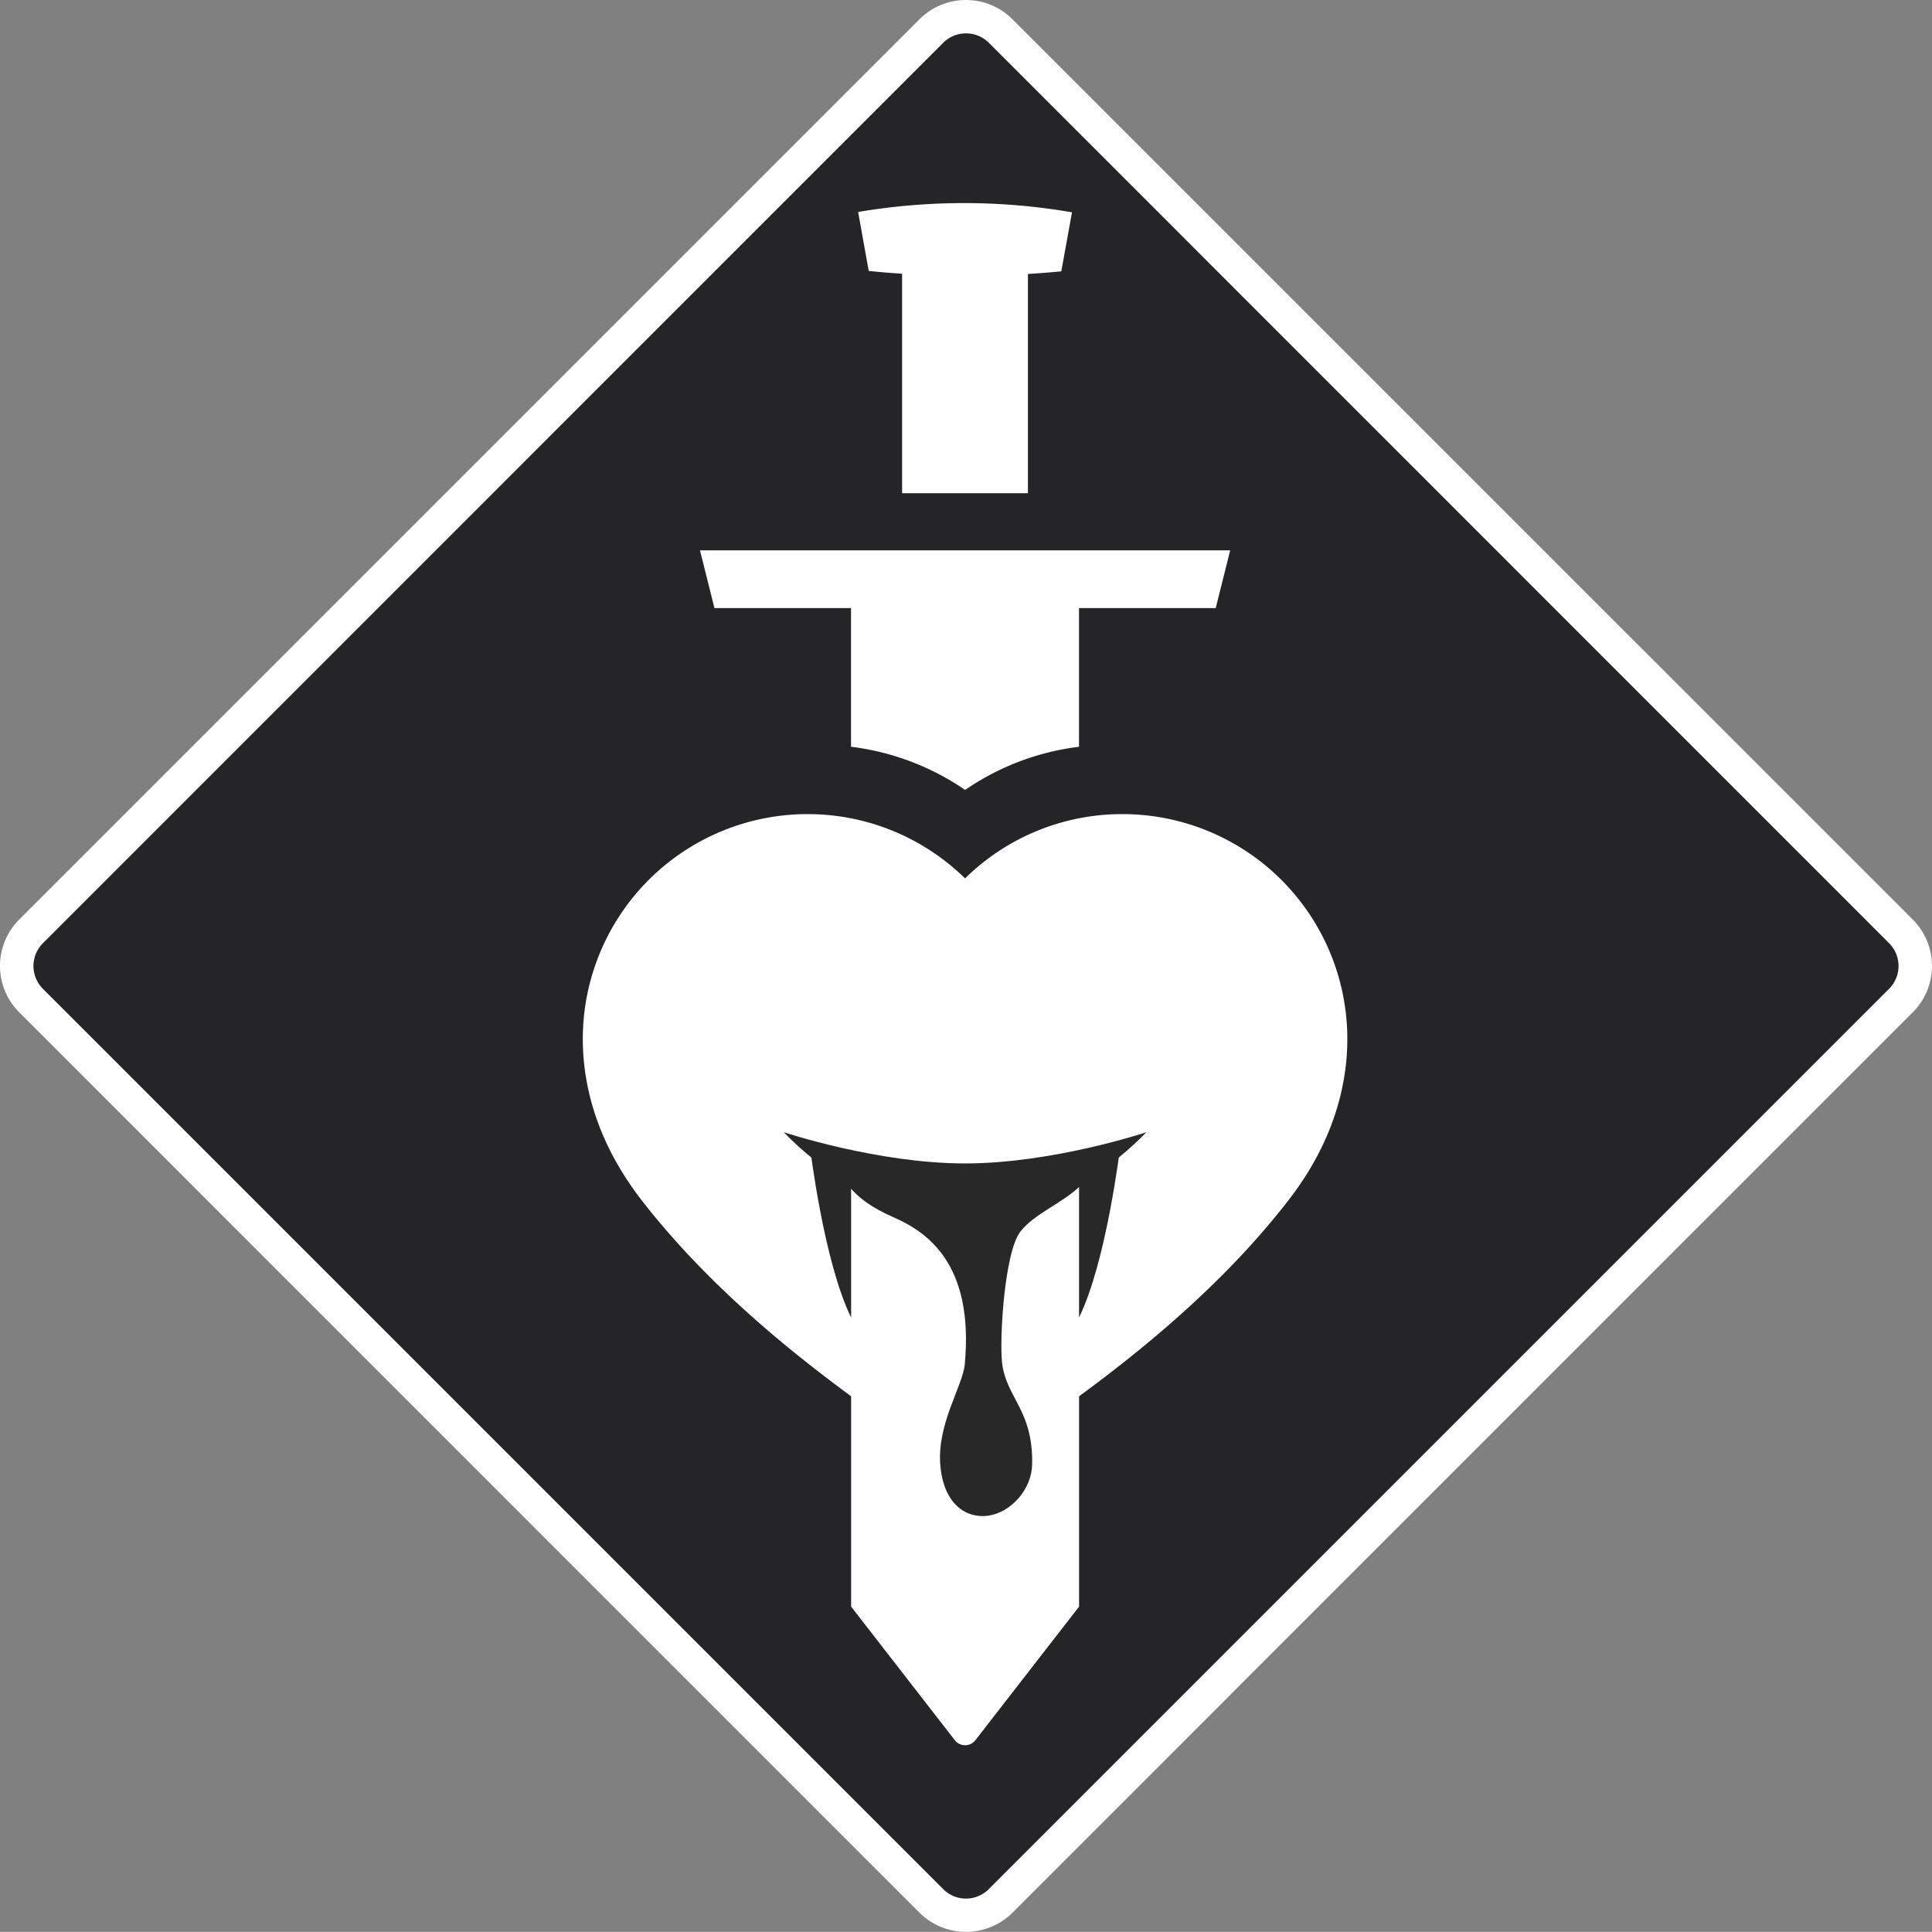 <svg xmlns="http://www.w3.org/2000/svg" viewBox="0 0 578.7 578.66"><rect x="0" y="0" width="578.7" height="578.66" fill="#808080" stroke="none"/><defs><style>.cls-1{fill:#252528;}.cls-2{fill:#fff;}.cls-3{fill:#282828;}</style></defs><g id="Layer_2" data-name="Layer 2"><g id="Bane"><path class="cls-1" d="M289.35,573.68a14.61,14.61,0,0,1-10.39-4.3L9.32,299.73a14.68,14.68,0,0,1,0-20.77L279,9.28a14.71,14.71,0,0,1,20.77,0L569.38,279a14.69,14.69,0,0,1,0,20.77L299.73,569.38a14.57,14.57,0,0,1-10.38,4.3"/><path class="cls-2" d="M289.35,10a9.58,9.58,0,0,1,6.84,2.82L565.84,282.51a9.67,9.67,0,0,1,0,13.68L296.19,565.84a9.63,9.63,0,0,1-13.68,0L12.86,296.19a9.67,9.67,0,0,1,0-13.68L282.51,12.83A9.58,9.58,0,0,1,289.35,10m0-10a19.68,19.68,0,0,0-13.93,5.78L5.78,275.42a19.62,19.62,0,0,0,0,27.82L275.42,572.92a19.76,19.76,0,0,0,27.85,0L572.92,303.24a19.64,19.64,0,0,0,0-27.82L303.27,5.78A19.65,19.65,0,0,0,289.35,0"/><path class="cls-2" d="M336.21,243.85a67.09,67.09,0,0,0-47.14,19.26,67.35,67.35,0,0,0-114.5,48.1c0,12,3.13,29.51,17.5,48.14,24,31,58.18,57.22,94.91,80.74a3.88,3.88,0,0,0,4.19,0c36.72-23.52,70.94-49.69,94.9-80.74,14.38-18.63,17.5-36.14,17.5-48.14a67.36,67.36,0,0,0-67.36-67.36"/><path class="cls-2" d="M321.1,63.59a190.81,190.81,0,0,0-64.06-.1l3.17,17.67c3.37.35,6.7.62,10,.83v65.74H307.9V82.06c3.3-.21,6.64-.45,10-.79Z"/><path class="cls-2" d="M368.48,164.85l-4.33,17.29H323.2v41.54a76.8,76.8,0,0,0-34.11,12.93,77.07,77.07,0,0,0-34.18-12.93V182.14H214l-4.33-17.29Z"/><path class="cls-2" d="M254.94,323V481.24l31.05,40a3.9,3.9,0,0,0,6.18,0l31.05-40V323Z"/><path class="cls-3" d="M242.63,343.63s4.09,34.28,12.31,51V347.14Z"/><path class="cls-3" d="M335.52,343.63s-4.1,34.28-12.31,51V347.14Z"/><path class="cls-3" d="M289.07,348.49c-26.3,0-54.32-9.36-54.32-9.36,20.18,20.91,54.32,34.15,54.32,34.15S323.22,360,343.4,339.13c0,0-28,9.36-54.33,9.36"/><path class="cls-3" d="M248.78,350c5.43,2.68,4.37,8.28,18.84,14.61,10,4.37,24.18,13.86,21.36,44.08-.66,6.64-8.53,18.09-7.29,30.54,1.1,11.62,8,15.74,14.47,14.75,6.78-1.07,12.86-7.91,13-15.34.34-16.26-7.74-19.91-9-30.36-.82-7.05.66-33.18,5.5-39.4,4.23-5.44,12.55-8.39,18.09-13.83,7.19-7-5.85-3.09-5.85-3.09s-37.47,3.64-69.11-2"/></g></g></svg>